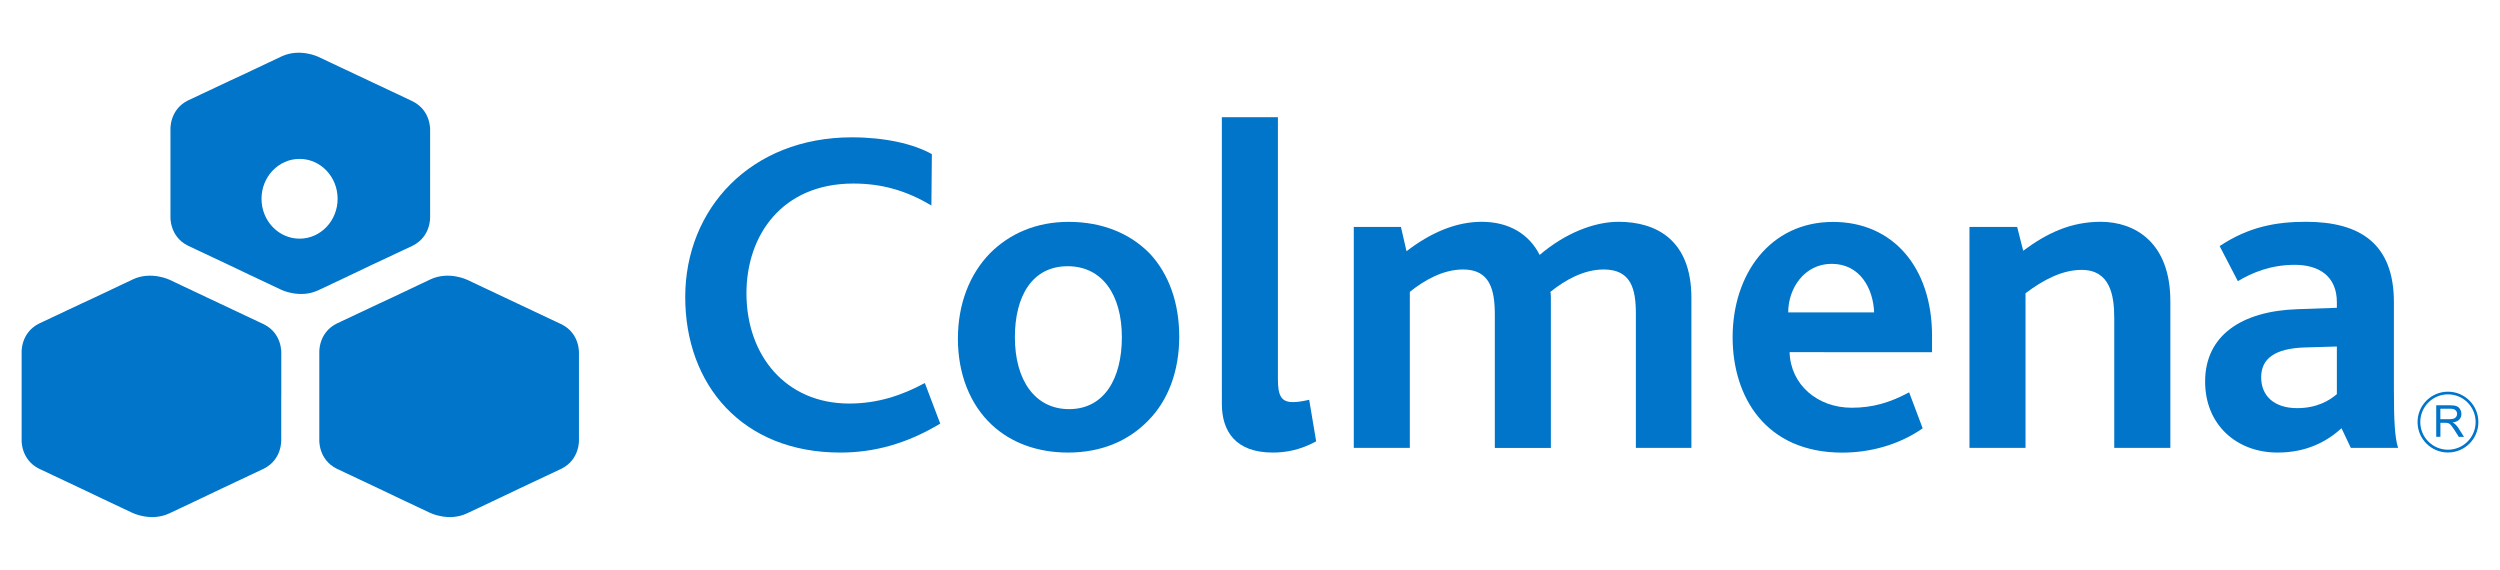 <?xml version="1.0" encoding="utf-8"?>
<!-- Generator: Adobe Illustrator 25.4.1, SVG Export Plug-In . SVG Version: 6.00 Build 0)  -->
<svg version="1.1" id="Capa_1" xmlns="http://www.w3.org/2000/svg" xmlns:xlink="http://www.w3.org/1999/xlink" x="0px" y="0px"
	 viewBox="0 0 430 98" style="enable-background:new 0 0 430 98;" xml:space="preserve">
<style type="text/css">
	.st0{fill:#0075C9;}
</style>
<g>
	<g>
		<path class="st0" d="M144.53,77.84c-16.87,0-26.67-11.65-26.67-26.75c0-15.18,11.25-27.47,28.68-27.47
			c5.62,0,10.6,1.12,13.74,2.89l-0.08,8.84c-4.42-2.65-8.68-3.78-13.42-3.78c-12.29,0-18.39,8.92-18.39,18.88
			c0,10.68,6.75,18.96,17.67,18.96c4.82,0,9-1.36,13.01-3.53l2.65,6.98C155.85,76.39,150.23,77.84,144.53,77.84"/>
		<path class="st0" d="M183.64,45.79c-6.1,0-9.08,5.14-9.08,12.21c0,7.39,3.45,12.37,9.32,12.37c6.03,0,9.08-5.22,9.08-12.37
			C192.96,50.69,189.58,45.79,183.64,45.79 M197.45,72.38c-3.37,3.46-8.03,5.46-13.74,5.46c-5.3,0-9.8-1.69-13.09-4.74
			c-3.78-3.53-5.86-8.75-5.86-14.86c0-5.95,2.01-11.09,5.54-14.7c3.37-3.37,7.95-5.38,13.49-5.38c5.86,0,10.6,2.01,13.98,5.46
			c3.3,3.54,5.06,8.52,5.06,14.3C202.83,63.7,200.99,68.84,197.45,72.38"/>
		<path class="st0" d="M218.91,77.84c-6.35,0-8.75-3.62-8.75-8.36V20.16h9.64v45.06c0,2.81,0.56,3.94,2.57,3.94
			c0.64,0,1.45-0.08,2.81-0.4l1.2,7.15C223.57,77.44,221.07,77.84,218.91,77.84"/>
		<path class="st0" d="M281.37,77.03V53.98c0-4.26-0.8-7.63-5.54-7.63c-3.46,0-6.67,1.85-9.16,3.85c0.08,0.32,0.08,0.89,0.08,1.37
			v25.47h-9.64V54.14c0-4.26-0.81-7.79-5.46-7.79c-3.46,0-6.67,1.85-9.16,3.85v26.83h-9.64v-38h8.11l0.96,4.18
			c4.18-3.21,8.52-5.06,12.94-5.06c4.74,0,8.19,2.17,9.96,5.7c4.42-3.77,9.4-5.7,13.57-5.7c6.51,0,12.53,3.13,12.53,13.09v25.79
			L281.37,77.03L281.37,77.03z"/>
		<path class="st0" d="M315.04,45.38c-4.66,0-7.47,4.18-7.47,8.35h14.78C322.19,49.64,319.94,45.38,315.04,45.38 M307.81,60.57
			c0.16,5.62,4.82,9.56,10.68,9.56c3.61,0,6.59-0.88,9.88-2.65l2.33,6.19c-4.25,2.97-9.31,4.18-13.81,4.18
			c-13.26,0-18.88-9.64-18.88-19.84c0-10.84,6.43-19.84,17.27-19.84c10.28,0,17.03,7.79,17.03,19.6v2.81L307.81,60.57L307.81,60.57z
			"/>
		<path class="st0" d="M363.65,77.03V54.7c0-3.94-0.72-8.28-5.62-8.28c-3.37,0-6.67,1.77-9.64,4.02v26.59h-9.64v-38h8.2l1.04,4.1
			c4.1-3.05,8.2-4.98,13.34-4.98c5.78,0,11.97,3.46,11.97,13.66v25.22H363.65z"/>
		<path class="st0" d="M401.93,59.6l-5.46,0.16c-5.22,0.16-7.55,1.93-7.55,5.14c0,3.13,2.17,5.3,6.19,5.3
			c3.37,0,5.54-1.29,6.83-2.41V59.6z M404.34,77.03l-1.6-3.37c-2.49,2.25-5.95,4.18-11.01,4.18c-6.99,0-12.45-4.74-12.45-12.21
			c0-7.87,6.18-12.13,15.91-12.45l6.75-0.24v-0.96c0-4.58-3.21-6.43-7.23-6.43c-4.18,0-7.39,1.37-9.8,2.81l-3.13-6.03
			c5.06-3.37,9.8-4.18,14.86-4.18c9.4,0,15.11,3.86,15.11,13.82v15.02c0,5.46,0.16,8.27,0.72,10.04H404.34L404.34,77.03z"/>
		<path class="st0" d="M48.38,68.31v-7.57c0,0,0.19-3.36-2.97-4.95l-1.15-0.54l-12.99-6.13l-2.04-0.97c0,0-3.19-1.58-6.37-0.1
			l-6.72,3.18l-2.18,1.01L6.7,55.66c-3.17,1.6-2.98,4.96-2.98,4.96v7.57v-0.11v7.57c0,0-0.19,3.36,2.98,4.96l7.25,3.42l3.48,1.66
			l5.32,2.51c0,0,3.19,1.59,6.37,0.1l4.43-2.09l4.6-2.19l7.25-3.42c3.16-1.6,2.97-4.96,2.97-4.96v-7.57"/>
		<path class="st0" d="M99.58,68.31v-7.57c0,0,0.19-3.36-2.97-4.95l-1.16-0.54l-12.99-6.13l-2.05-0.97c0,0-3.18-1.58-6.37-0.1
			l-6.71,3.18l-2.18,1.01l-7.25,3.42c-3.17,1.6-2.98,4.96-2.98,4.96v7.57v-0.11v7.57c0,0-0.19,3.36,2.98,4.96l7.25,3.42l3.48,1.66
			l5.32,2.51c0,0,3.19,1.59,6.37,0.1l4.43-2.09l4.6-2.19l7.26-3.42c3.16-1.6,2.97-4.96,2.97-4.96v-7.57"/>
		<path class="st0" d="M51.53,41.05c-3.62,0-6.55-3.07-6.55-6.86c0-3.79,2.93-6.86,6.55-6.86c3.61,0,6.54,3.07,6.54,6.86
			C58.07,37.98,55.14,41.05,51.53,41.05 M73.98,29.97v-0.24V22.4c0,0,0.19-3.36-2.98-4.96l-1.15-0.55l-13-6.12l-2.04-0.97
			c0,0-3.19-1.58-6.37-0.1l-6.71,3.17l-2.18,1.01l-7.26,3.42c-3.16,1.6-2.97,4.96-2.97,4.96v7.46v0.11v7.45c0,0-0.19,3.36,2.97,4.96
			l7.26,3.42l3.48,1.66l5.32,2.51c0,0,3.19,1.58,6.37,0.11l4.42-2.09l4.6-2.19L71,42.25c3.17-1.6,2.98-4.96,2.98-4.96L73.98,29.97
			L73.98,29.97z"/>
	</g>
	<g>
		<g>
			<path class="st0" d="M419.03,75.13v-5.42h2.4c0.48,0,0.85,0.05,1.1,0.15c0.25,0.1,0.45,0.27,0.6,0.52
				c0.15,0.25,0.23,0.52,0.23,0.82c0,0.38-0.12,0.71-0.37,0.97c-0.25,0.26-0.63,0.43-1.15,0.5c0.19,0.09,0.33,0.18,0.43,0.27
				c0.21,0.19,0.41,0.43,0.6,0.72l0.94,1.48h-0.9L422.19,74c-0.21-0.33-0.38-0.57-0.52-0.75c-0.14-0.17-0.26-0.29-0.36-0.36
				c-0.11-0.07-0.22-0.12-0.33-0.14c-0.08-0.02-0.21-0.03-0.4-0.03h-0.83v2.41H419.03z M419.75,72.1h1.54c0.33,0,0.58-0.03,0.77-0.1
				c0.18-0.07,0.33-0.18,0.42-0.33c0.1-0.15,0.14-0.31,0.14-0.49c0-0.26-0.09-0.47-0.28-0.63c-0.19-0.17-0.48-0.25-0.88-0.25h-1.72
				V72.1z"/>
		</g>
		<path class="st0" d="M421.05,67.37c-2.89,0-5.23,2.34-5.23,5.23c0,2.89,2.34,5.23,5.23,5.23c2.89,0,5.23-2.34,5.23-5.23
			C426.28,69.71,423.94,67.37,421.05,67.37z M421.05,77.35c-2.63,0-4.76-2.13-4.76-4.76c0-2.63,2.13-4.76,4.76-4.76
			c2.63,0,4.76,2.13,4.76,4.76C425.81,75.22,423.68,77.35,421.05,77.35z"/>
	</g>
</g>
</svg>
